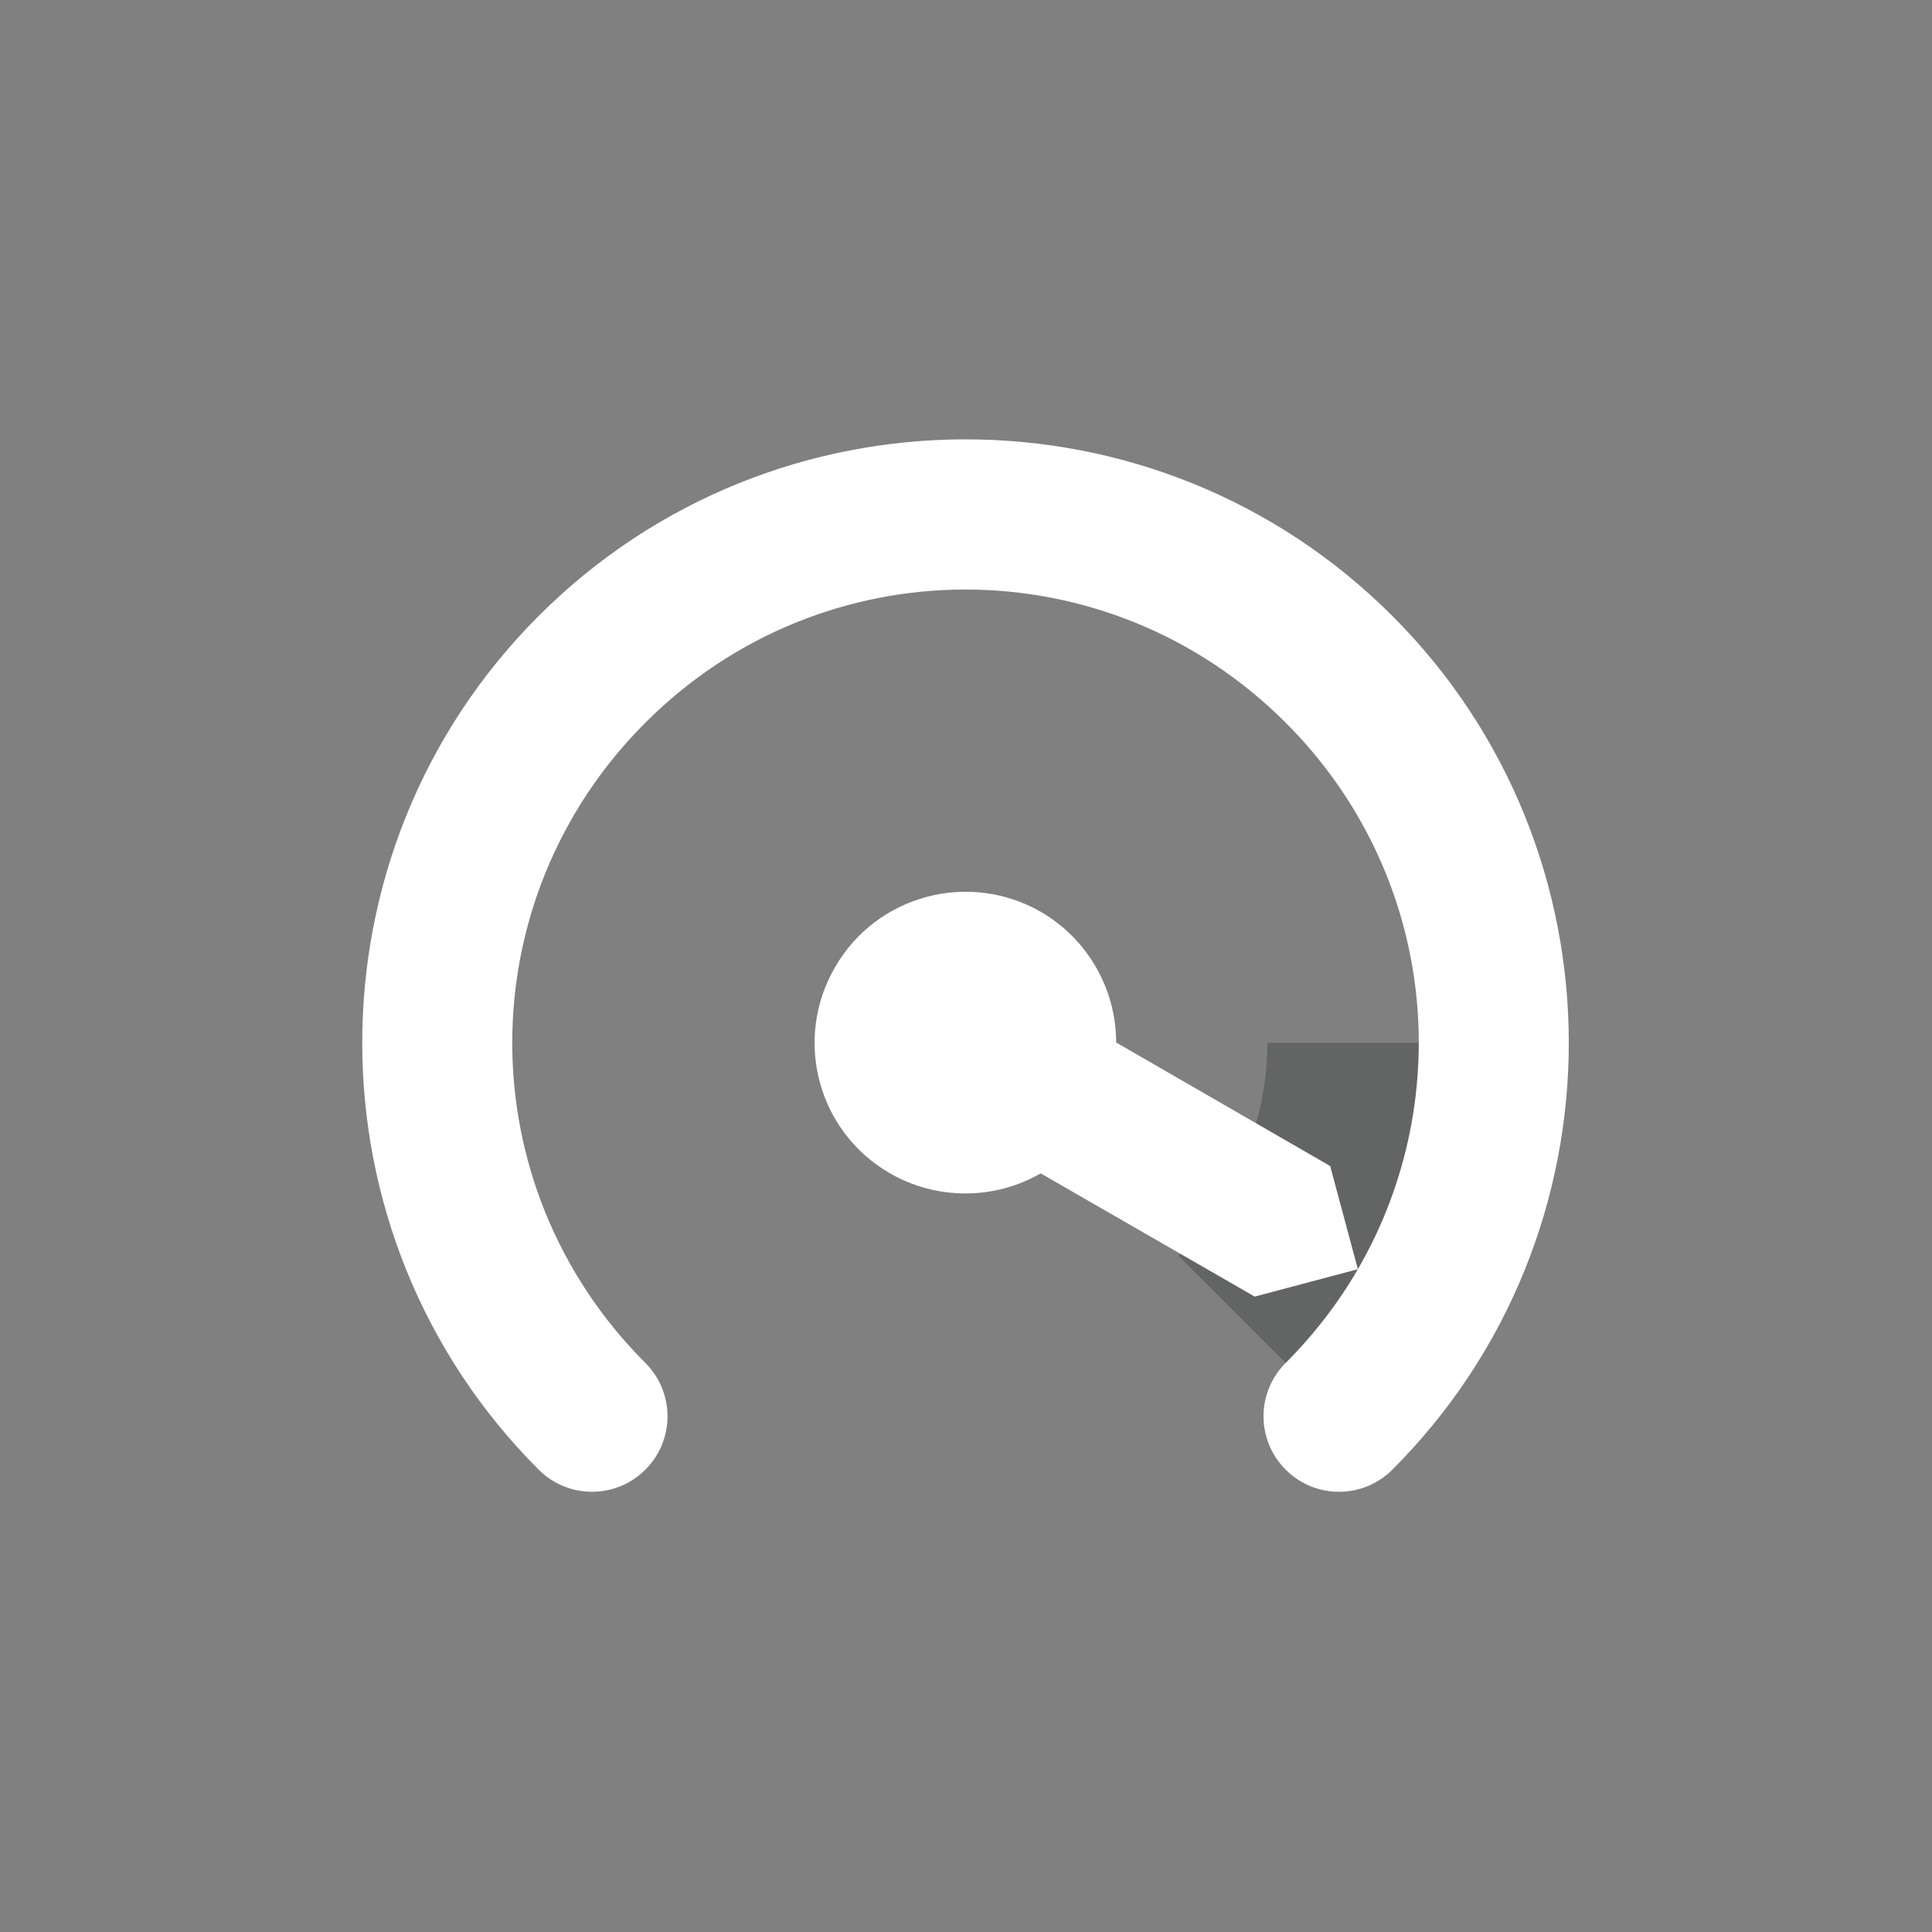 <?xml version="1.0" encoding="UTF-8" standalone="no"?>
<!-- Uploaded to: SVG Repo, www.svgrepo.com, Generator: SVG Repo Mixer Tools -->

<svg
   width="800px"
   height="800px"
   viewBox="0 0 16 16"
   version="1.1"
   id="svg6"
   sodipodi:docname="performance.svg"
   inkscape:version="1.2.2 (b0a8486541, 2022-12-01)"
   xmlns:inkscape="http://www.inkscape.org/namespaces/inkscape"
   xmlns:sodipodi="http://sodipodi.sourceforge.net/DTD/sodipodi-0.dtd"
   xmlns="http://www.w3.org/2000/svg"
   xmlns:svg="http://www.w3.org/2000/svg">
  <rect x="0" y="0" width="16" height="16" fill="#808080" stroke="none"/>
  <defs
     id="defs10" />
  <sodipodi:namedview
     id="namedview8"
     pagecolor="#ffffff"
     bordercolor="#000000"
     borderopacity="0.25"
     inkscape:showpageshadow="2"
     inkscape:pageopacity="0.0"
     inkscape:pagecheckerboard="0"
     inkscape:deskcolor="#d1d1d1"
     showgrid="false"
     inkscape:zoom="0.92875"
     inkscape:cx="394.07806"
     inkscape:cy="399.46164"
     inkscape:window-width="1920"
     inkscape:window-height="995"
     inkscape:window-x="0"
     inkscape:window-y="0"
     inkscape:window-maximized="1"
     inkscape:current-layer="svg6" />
  <g
     id="g236"
     transform="matrix(0.625,0,0,0.625,2.996,3.011)">
    <path
       d="m 12,9 c -0.004,1.059 -0.43,2.074 -1.18,2.82 l 2.129,2.129 c 1.312,-1.312 2.051,-3.094 2.051,-4.949 z m 0,0"
       fill="#2e3436"
       fill-opacity="0.349"
       id="path414" />
    <path
       d="m 8,1.004 c 2.051,0 4.098,0.781 5.656,2.34 3.117,3.117 3.117,8.195 0,11.312 -0.391,0.391 -1.023,0.391 -1.414,0 -0.391,-0.391 -0.391,-1.023 0,-1.414 C 12.621,12.863 12.941,12.445 13.199,12 14.531,9.703 14.215,6.73 12.242,4.758 c -2.352,-2.352 -6.133,-2.352 -8.484,0 -2.352,2.352 -2.352,6.133 0,8.484 0.391,0.391 0.391,1.023 0,1.414 -0.391,0.391 -1.023,0.391 -1.414,0 -3.117,-3.117 -3.117,-8.195 0,-11.312 C 3.902,1.785 5.949,1.004 8,1.004 Z M 13.199,12 11.832,12.363 8.996,10.73 c -0.617,0.355 -1.379,0.355 -1.996,0 C 6.043,10.18 5.715,8.957 6.27,8 6.82,7.043 8.043,6.715 9,7.266 9.617,7.625 9.996,8.285 9.996,8.996 l 2.836,1.637 z"
       id="path2"
       style="fill:#ffffff;fill-opacity:1;stroke:none;stroke-opacity:1" />
  </g>
</svg>
